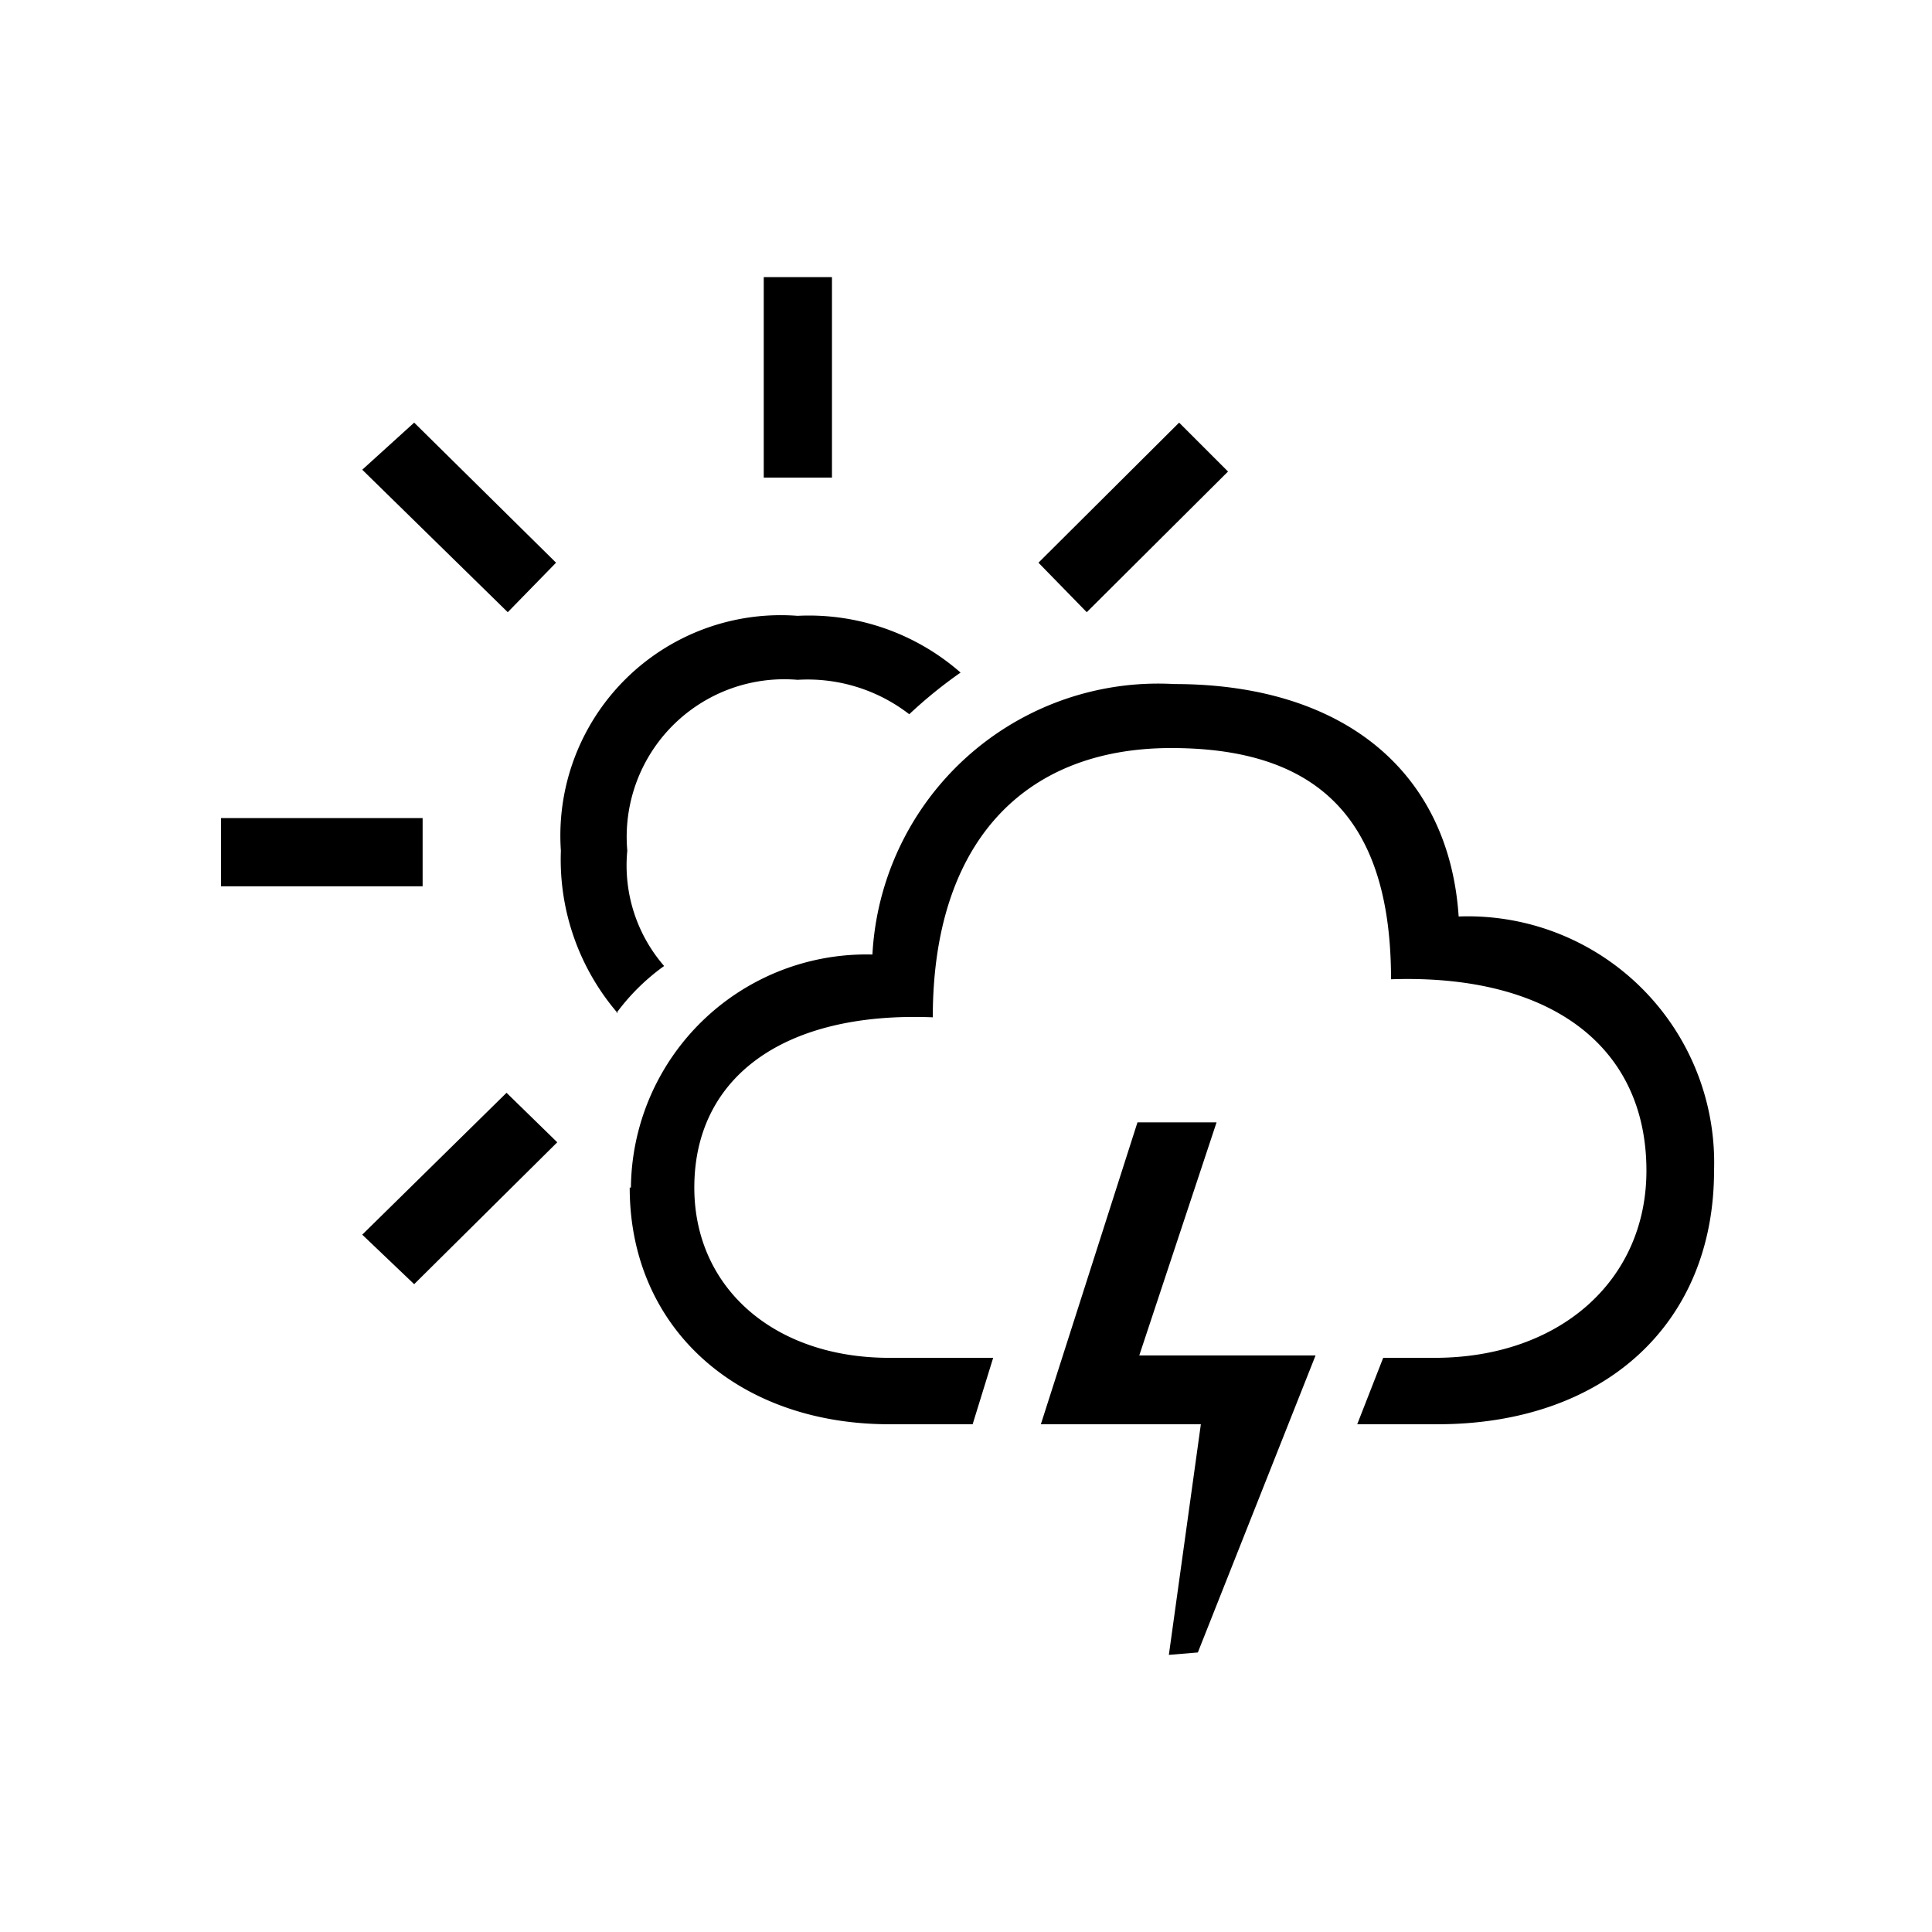<svg id="Icones" xmlns="http://www.w3.org/2000/svg" width="32" height="32" viewBox="0 0 32 32"><defs><style>.cls-1{fill:none;}</style></defs><rect class="cls-1" width="32" height="32"/><path d="M7,14.68H3.66V13.55H7Zm1.41-4.54L6,7.78,6.86,7,9.21,9.32Zm.82,8.78L6.86,21.27,6,20.45,8.39,18.1Zm1-2.14a3.9,3.9,0,0,1-.94-2.69,3.65,3.65,0,0,1,3.92-3.89,3.81,3.81,0,0,1,2.7.94,7.6,7.6,0,0,0-.85.69,2.75,2.75,0,0,0-1.85-.57,2.61,2.61,0,0,0-2.82,2.83A2.54,2.54,0,0,0,11,16,3.53,3.53,0,0,0,10.21,16.78Zm.22,2.89a3.9,3.9,0,0,1,4-3.86,4.74,4.74,0,0,1,5-4.48c2.79,0,4.55,1.44,4.71,3.85a4.08,4.08,0,0,1,4.23,4.21c0,2.54-1.82,4.2-4.58,4.2H22.48l.43-1.1h.85c2.07,0,3.51-1.28,3.51-3.1,0-2.07-1.6-3.26-4.23-3.17,0-2.6-1.16-3.83-3.64-3.83S15.45,14,15.45,16.85c-2.48-.1-3.95,1-3.95,2.82,0,1.66,1.32,2.82,3.23,2.82h1.72l-.34,1.1H14.73C12.22,23.59,10.43,22,10.43,19.67Zm2.2-11.76V4.59h1.13V7.91Zm4.55,1.41L19.53,7l.81.81L18,10.14Zm2.16,18.09.53-3.82H17.24l1.6-5h1.31l-1.28,3.86h2.92l-1.95,4.92Z"/></svg>